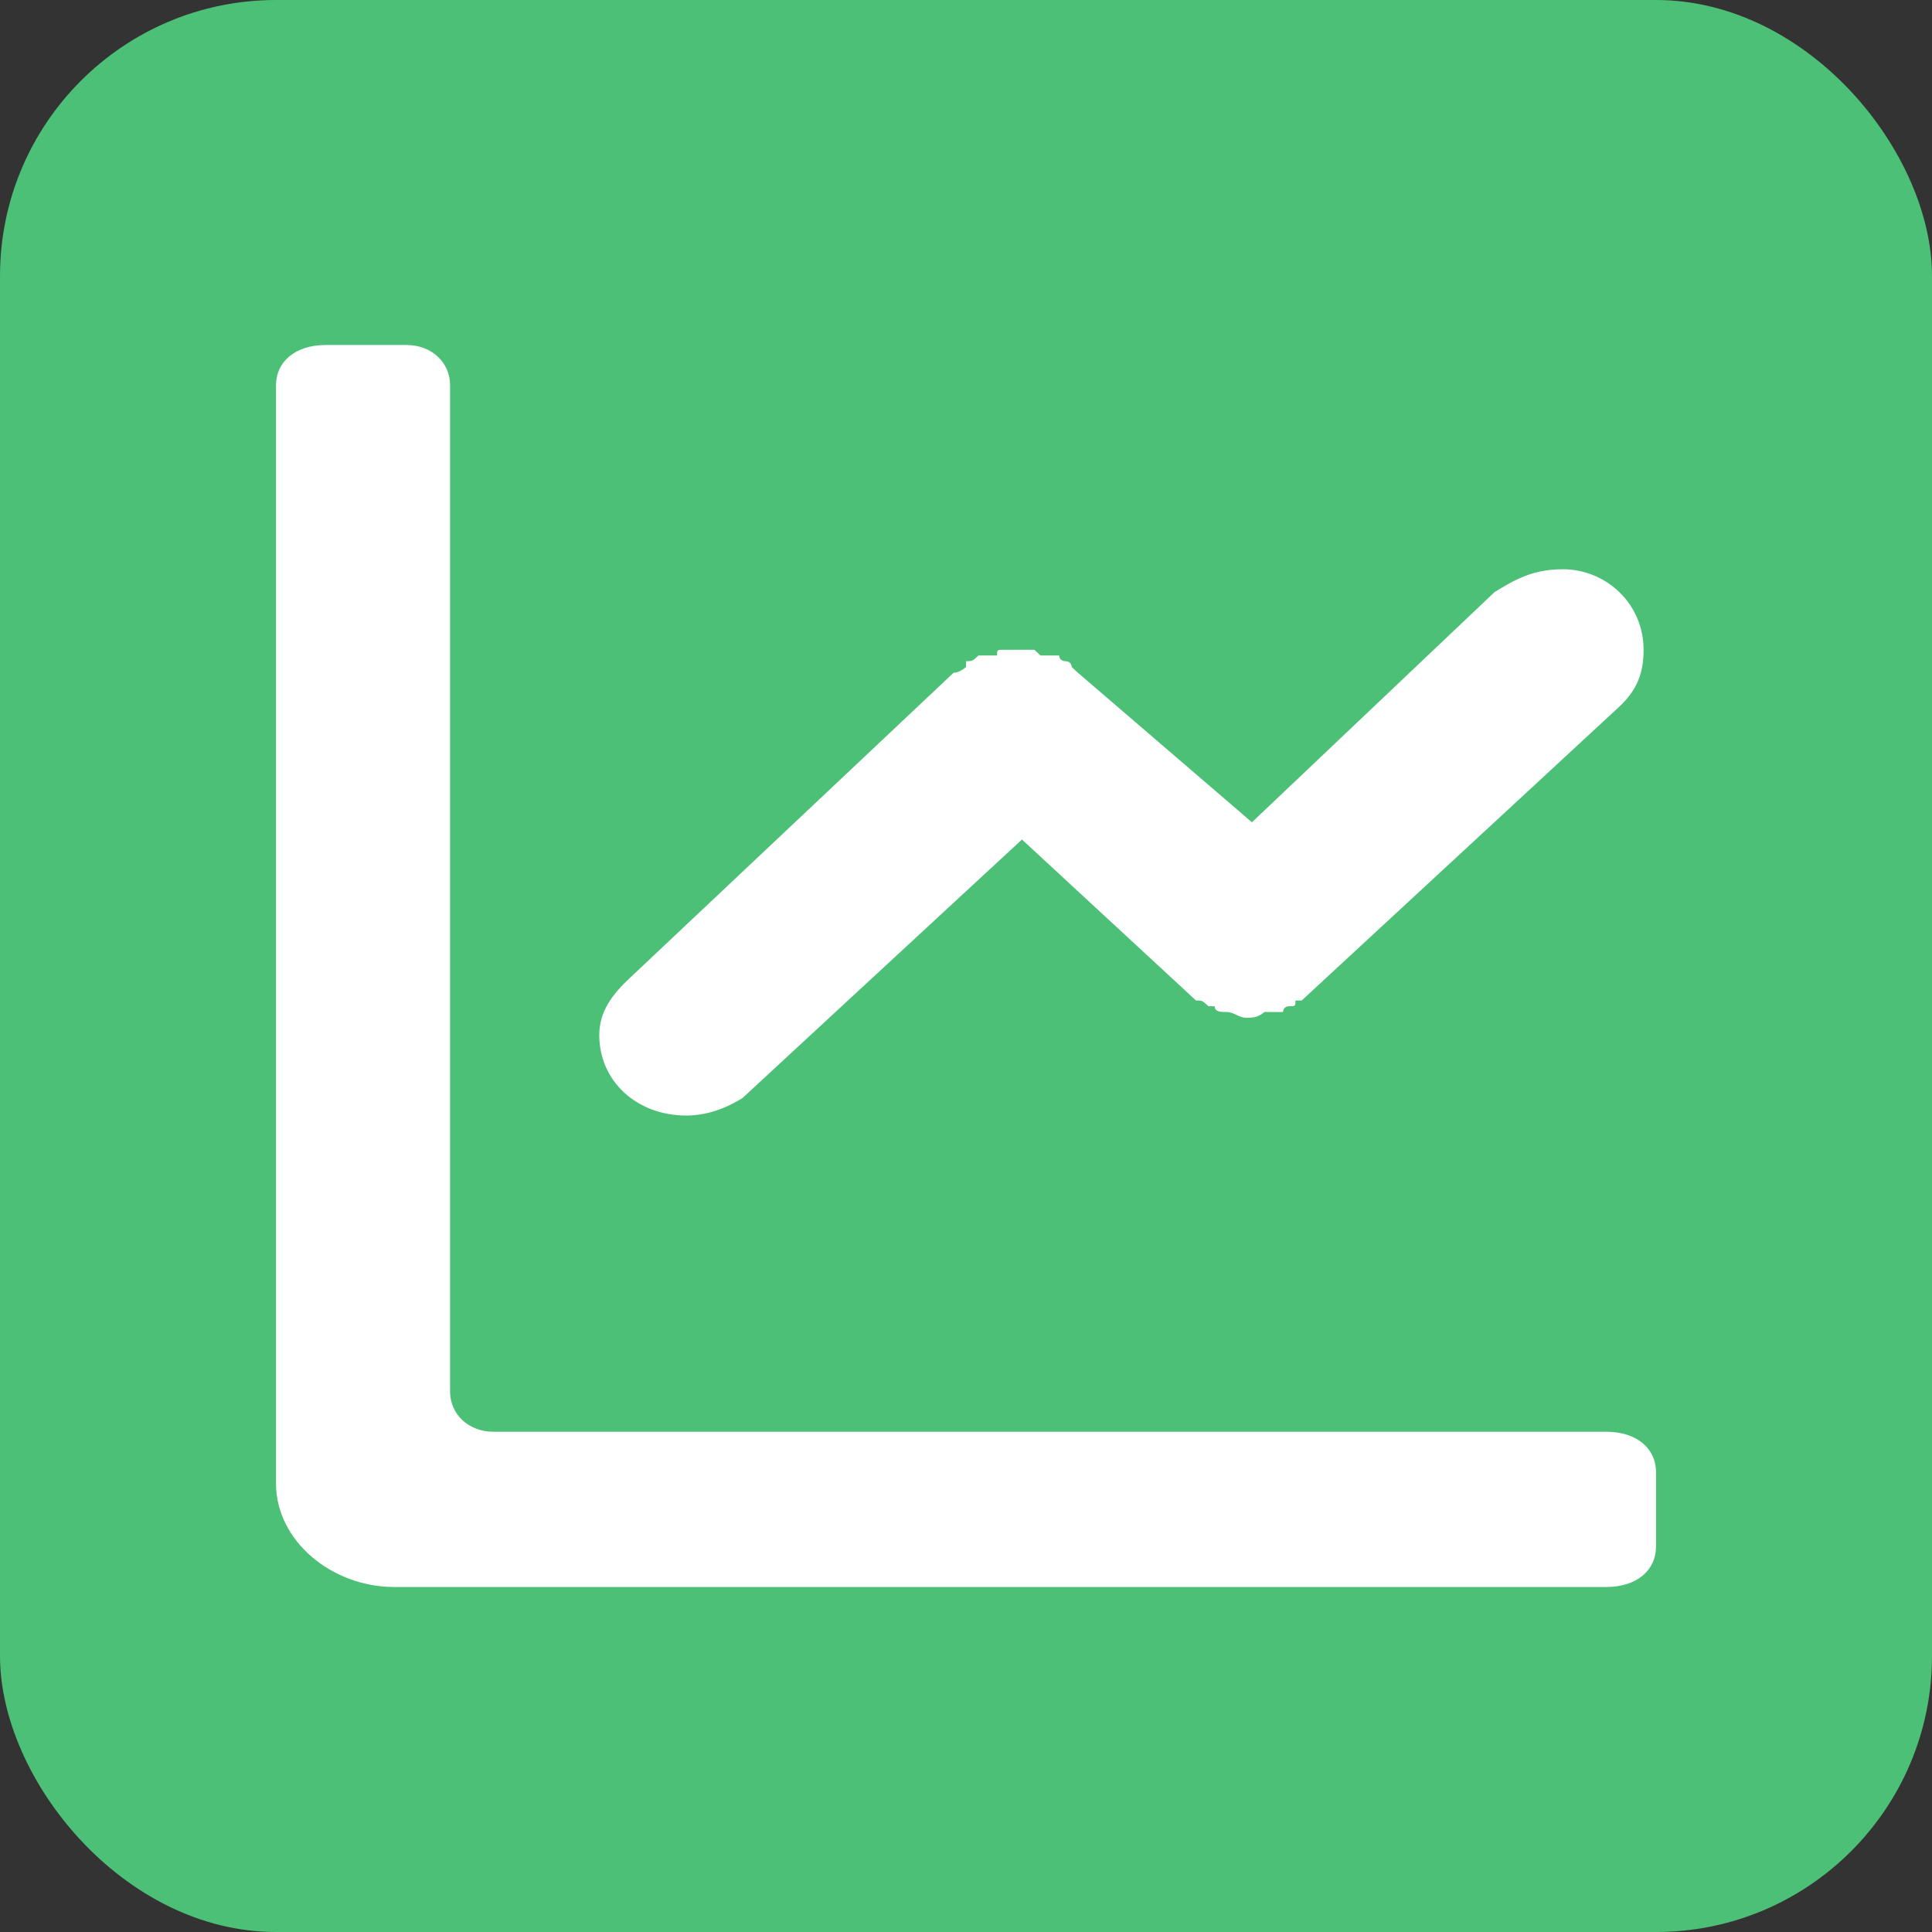 <?xml version="1.0" encoding="UTF-8"?>
<svg width="28px" height="28px" viewBox="0 0 28 28" version="1.1" xmlns="http://www.w3.org/2000/svg" xmlns:xlink="http://www.w3.org/1999/xlink">
    <rect x="0" y="0" width="28" height="28" fill="#333333" stroke="none"/>
    <title>icon-informes</title>
    <g id="Page-1" stroke="none" stroke-width="1" fill="none" fill-rule="evenodd">
        <g id="icon-informes" fill-rule="nonzero">
            <rect id="background" fill="#4BC076" x="0" y="0" width="28" height="28" rx="4"></rect>
            <path d="M4,21.5 C4,22.333 4.811,23 5.712,23 L23.279,23 C23.73,23 24,22.75 24,22.417 L24,21.333 C24,21 23.73,20.75 23.279,20.75 L7.153,20.75 C6.793,20.75 6.523,20.5 6.523,20.167 L6.523,5.583 C6.523,5.25 6.252,5 5.892,5 L4.721,5 C4.27,5 4,5.25 4,5.583 L4,21.5 Z M23.82,9.417 C23.82,8.75 23.279,8.25 22.649,8.25 C22.198,8.25 21.928,8.417 21.658,8.583 L18.144,11.917 L15.622,9.75 L15.532,9.667 C15.532,9.667 15.532,9.583 15.441,9.583 C15.441,9.583 15.351,9.583 15.351,9.5 L15.261,9.5 L15.081,9.5 L14.991,9.417 L14.541,9.417 C14.45,9.417 14.45,9.417 14.45,9.5 L14.18,9.5 C14.09,9.583 14.09,9.583 14,9.583 L14,9.667 C14,9.667 13.91,9.75 13.82,9.75 L9.135,14.167 C8.865,14.417 8.685,14.667 8.685,15 C8.685,15.667 9.225,16.167 9.946,16.167 C10.216,16.167 10.486,16.083 10.757,15.917 L14.811,12.167 L17.153,14.333 L17.243,14.417 L17.333,14.5 C17.423,14.5 17.423,14.5 17.514,14.583 L17.604,14.583 C17.604,14.667 17.694,14.667 17.784,14.667 C17.874,14.667 17.964,14.75 18.054,14.75 C18.144,14.75 18.234,14.75 18.324,14.667 L18.595,14.667 C18.595,14.667 18.595,14.583 18.685,14.583 C18.775,14.583 18.775,14.583 18.775,14.5 L18.865,14.5 L18.955,14.417 L23.459,10.25 C23.73,10 23.82,9.75 23.82,9.417 L23.82,9.417 Z" id="Combined-Shape" fill="#FFFFFF"></path>
        </g>
    </g>
</svg>